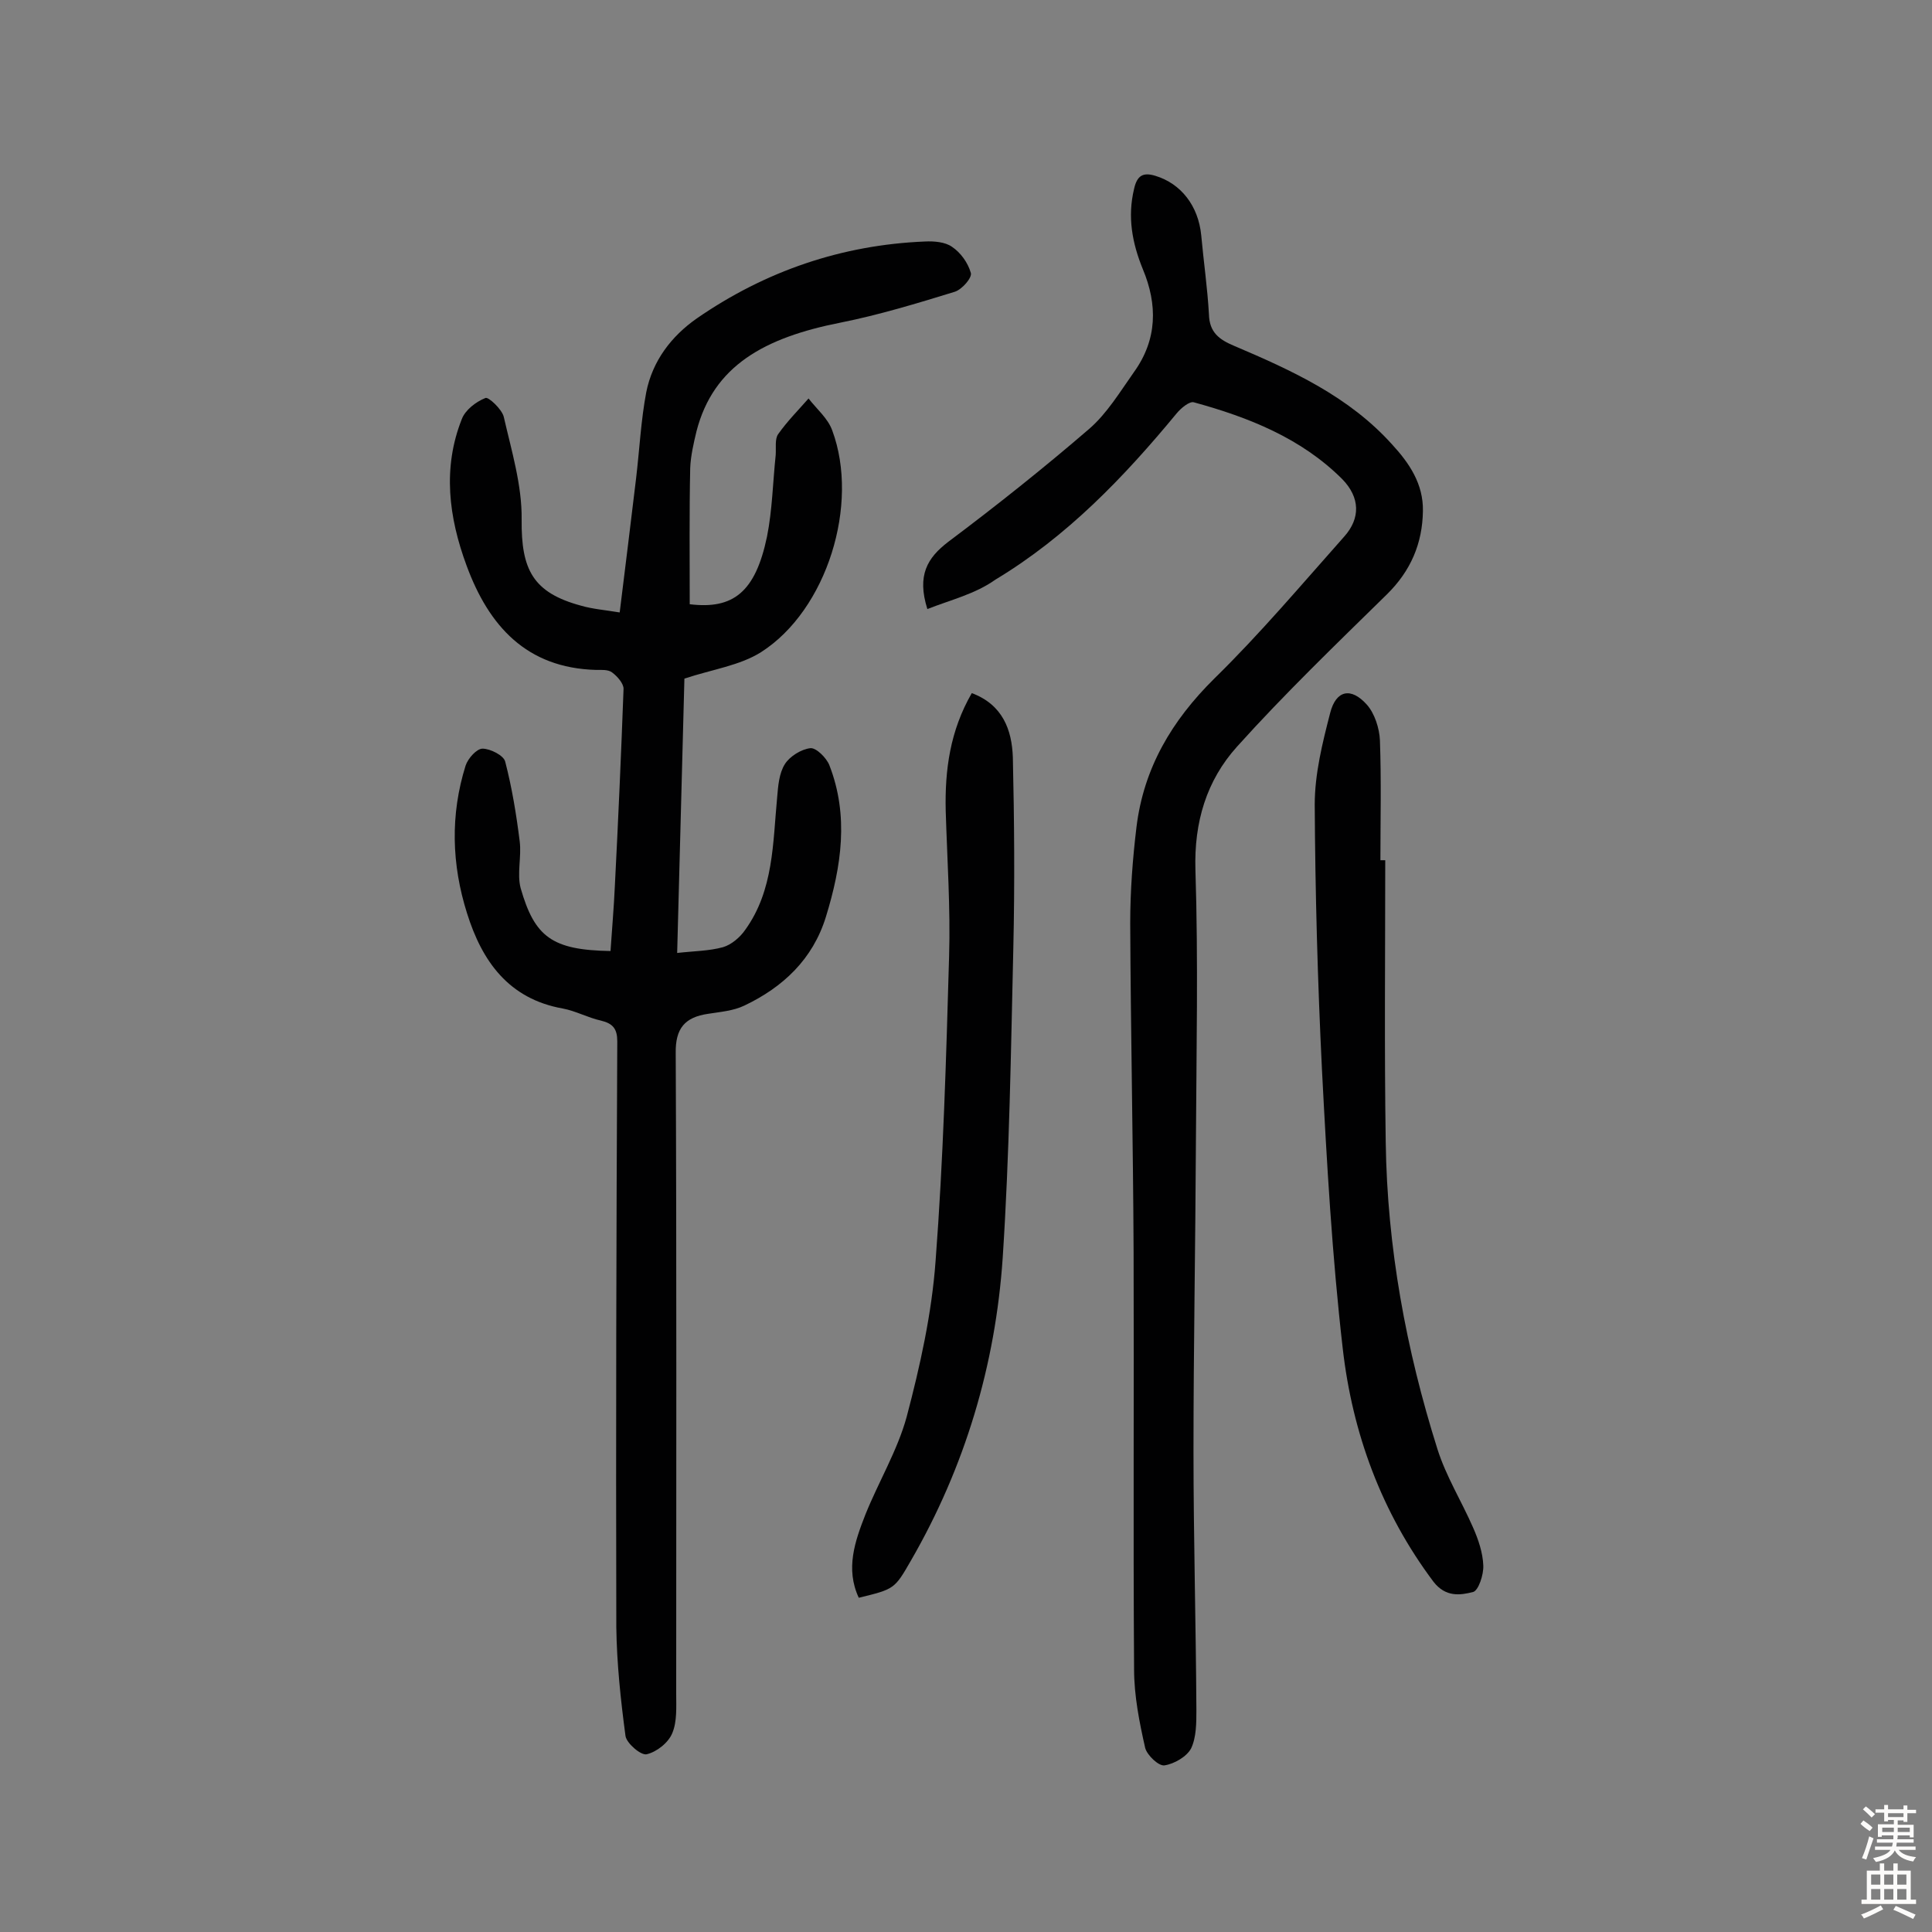 <svg enable-background="new 0 0 400 400" viewBox="0 0 400 400" xmlns="http://www.w3.org/2000/svg"><rect x="0" y="0" width="400" height="400" fill="#808080" stroke="none"/><g fill="#010102"><path d="m126.4 196.9c.3-4.5.7-9 .9-13.5.7-13.6 1.3-27.2 1.8-40.8 0-1.1-1.3-2.6-2.4-3.4-.8-.6-2.2-.5-3.3-.5-14.4-.4-22.2-9.1-26.8-21.6-3.7-10-5-20.2-1-30.3.7-1.9 2.9-3.6 4.9-4.4.6-.3 3.4 2.3 3.8 3.9 1.6 7 3.8 14.2 3.7 21.3-.1 10.3 2.3 15.1 12.3 17.8 2.4.7 5 .9 8 1.4 1.2-9.6 2.3-18.7 3.4-27.8.7-5.9 1-12 2.1-17.8 1.3-6.5 5.2-11.6 10.5-15.3 14.2-9.8 30-15.2 47.2-15.9 1.9-.1 4.2.1 5.6 1.1 1.8 1.2 3.3 3.3 3.9 5.4.3 1-1.8 3.4-3.3 3.9-7.8 2.4-15.7 4.8-23.7 6.4-15.7 3.1-26.3 8.9-29.8 22.5-.6 2.5-1.2 5.1-1.3 7.6-.2 9.3-.1 18.7-.1 28.2 9 1.1 13.6-2.5 16-14 1.1-5.5 1.2-11.2 1.8-16.9.1-1.5-.2-3.3.5-4.3 1.9-2.7 4.2-5 6.3-7.4 1.7 2.2 4 4.1 4.9 6.6 5.7 15.3-1.1 37.2-14.7 45.9-4.4 2.8-10.2 3.6-15.9 5.5-.5 18.4-1 37.4-1.5 56.8 3.5-.4 6.6-.4 9.5-1.2 1.7-.5 3.5-2 4.6-3.6 5.9-8.2 5.7-18 6.6-27.4.2-2.4.4-5 1.6-6.9 1-1.6 3.4-3.1 5.3-3.3 1.2-.1 3.3 2 3.9 3.5 4.1 10.5 2.5 21-.7 31.4-2.7 8.8-8.9 14.6-16.9 18.4-2.3 1.1-5 1.3-7.5 1.7-4.8.7-6.8 3-6.7 8.2.2 44.2.1 88.4.1 132.6 0 2.7.2 5.7-.8 8.1-.8 2-3.2 3.9-5.3 4.4-1.2.3-4.2-2.3-4.4-3.8-1-7.5-1.8-15-1.9-22.5-.1-40.4 0-80.9.2-121.3 0-2.6-.9-3.7-3.4-4.3-2.7-.6-5.2-2-7.9-2.5-11.2-2-16.7-9.8-19.8-19.7-3.2-10.1-3.5-20.4-.3-30.6.5-1.5 2.3-3.5 3.5-3.5 1.6 0 4.4 1.4 4.7 2.7 1.4 5.4 2.3 10.9 3 16.5.4 3.2-.6 6.7.2 9.7 2.9 10.1 6.5 12.8 18.6 13z"/><path d="m192 126.1c-2.2-7 0-10.6 4.3-13.9 10-7.5 19.8-15.3 29.2-23.4 3.7-3.2 6.4-7.7 9.3-11.8 4.8-6.7 4.9-13.9 1.8-21.3-2.2-5.4-3.2-10.8-1.8-16.6.6-2.7 1.8-3.5 4.4-2.7 5.3 1.6 8.9 6.2 9.5 12.3.5 5.5 1.3 11 1.6 16.4.1 3.7 2.1 5.2 5.2 6.5 12 5.1 23.8 10.5 32.7 20.4 3.6 3.9 6.5 8.2 6.4 13.8-.1 6.7-2.5 12.4-7.5 17.3-10.5 10.3-21.2 20.6-31 31.5-6.3 7-8.9 15.6-8.6 25.5.6 18.8.2 37.7.1 56.5-.1 21.3-.5 42.5-.5 63.8 0 17.9.5 35.7.6 53.6 0 2.7 0 5.7-1.1 8-.9 1.7-3.5 3.2-5.5 3.5-1.2.2-3.6-2.1-4-3.6-1.2-5.3-2.3-10.8-2.3-16.3-.2-28.8 0-57.5-.1-86.3-.1-22.7-.6-45.5-.7-68.2 0-6.6.5-13.3 1.3-19.9 1.5-12.2 7.3-22 16.1-30.7 9.5-9.3 18.1-19.5 26.9-29.4 3.4-3.8 3.3-8.1-.4-11.9-8.5-8.5-19.4-12.8-30.7-15.9-.9-.3-2.7 1.2-3.6 2.3-10.9 13.2-22.7 25.5-37.5 34.4-4.2 3-9.3 4.2-14.1 6.1z"/><path d="m286.8 178.1c0 19.5-.2 38.9.1 58.4.3 21.7 4.2 42.9 10.7 63.5 1.8 5.7 5 10.8 7.4 16.3 1.1 2.5 2 5.2 2.1 7.8.1 1.9-1 5.2-2.1 5.5-2.7.7-5.7 1.1-8.2-2.1-10.8-14.4-16.8-30.8-18.8-48.3-2.2-19.1-3.3-38.4-4.3-57.7-.9-18.3-1.4-36.6-1.5-54.9 0-6.4 1.6-12.8 3.2-19 1.2-4.7 4.3-5.4 7.6-1.7 1.6 1.8 2.6 4.9 2.7 7.4.3 8.3.1 16.6.1 24.8z"/><path d="m201.2 143.5c6.4 2.4 8.3 7.6 8.5 13.3.3 13.1.4 26.3.1 39.4-.5 21.4-.8 42.8-2.2 64.2-1.5 22.2-7.8 43.3-19 62.7-3.4 5.9-3.4 5.9-10.8 7.7-2.8-6-.8-11.7 1.4-17.3 2.7-6.7 6.6-13.2 8.5-20.1 2.8-10.6 5.2-21.4 6-32.3 1.6-21 2.2-42.1 2.8-63.1.3-10-.4-20.1-.7-30.1-.2-8.5.9-16.6 5.4-24.4z"/></g><path d="m385.2 377.6.6-.7c.6.4 1.3.9 1.9 1.5l-.6.7c-.8-.5-1.4-1-1.9-1.5zm.3 7.1c.6-1.4 1.1-2.9 1.5-4.5.3.1.6.3.9.4-.5 1.4-1 2.9-1.5 4.4zm.2-10.1.6-.6c.7.5 1.3 1.1 1.9 1.6l-.7.7c-.6-.6-1.2-1.2-1.8-1.7zm8.4-.8h.8v.9h1.8v.7h-1.8v1.8h-.8v-.3h-1.2v.9h3.3v2.6h-.8v-.4h-2.5c0 .3 0 .6-.1.8h3.4v.7h-3.5c0 .3-.1.6-.1.8h4v.7h-3.5c.7.9 1.9 1.3 3.6 1.5-.2.2-.4.5-.6.9-1.9-.3-3.2-1.1-3.8-2.3-.5 1.1-1.8 2-3.9 2.4-.2-.3-.4-.5-.6-.8 1.9-.4 3.1-.9 3.6-1.7h-3.2v-.7h3.5c.1-.2.1-.5.2-.8h-3.3v-.7h3.4c0-.2 0-.5 0-.8h-2.4v.3h-.8v-2.6h3.3v-.9h-1.2v.3h-.8v-1.8h-1.8v-.7h1.8v-.9h.8v.9h3.2zm-4.4 5.5h2.4c0-.3 0-.6 0-.9h-2.4zm1.2-3.1h3.2v-.8h-3.2zm4.4 2.2h-2.4v.9h2.5v-.9z" fill="#fcfbfa"/><path d="m389.2 385.8h.9v1.5h1.9v-1.5h.9v1.5h2.7v6h1.1v.9h-11.3v-.9h1.1v-6h2.7zm.2 8.7.5.8c-1.2.6-2.5 1.3-4 1.9-.2-.3-.3-.6-.6-.8 1.6-.6 3-1.3 4.1-1.9zm-2-4.3h1.9v-2.1h-1.9zm0 3.1h1.9v-2.2h-1.9zm2.7-3.1h1.9v-2.1h-1.9zm0 3.1h1.9v-2.2h-1.9zm2.4 1.3c1.4.6 2.7 1.2 4.1 1.8l-.5.9c-1.5-.7-2.8-1.4-4.1-1.9zm2.2-6.5h-1.9v2.1h1.9zm-1.9 5.2h1.9v-2.2h-1.9z" fill="#fcfbfa"/></svg>
